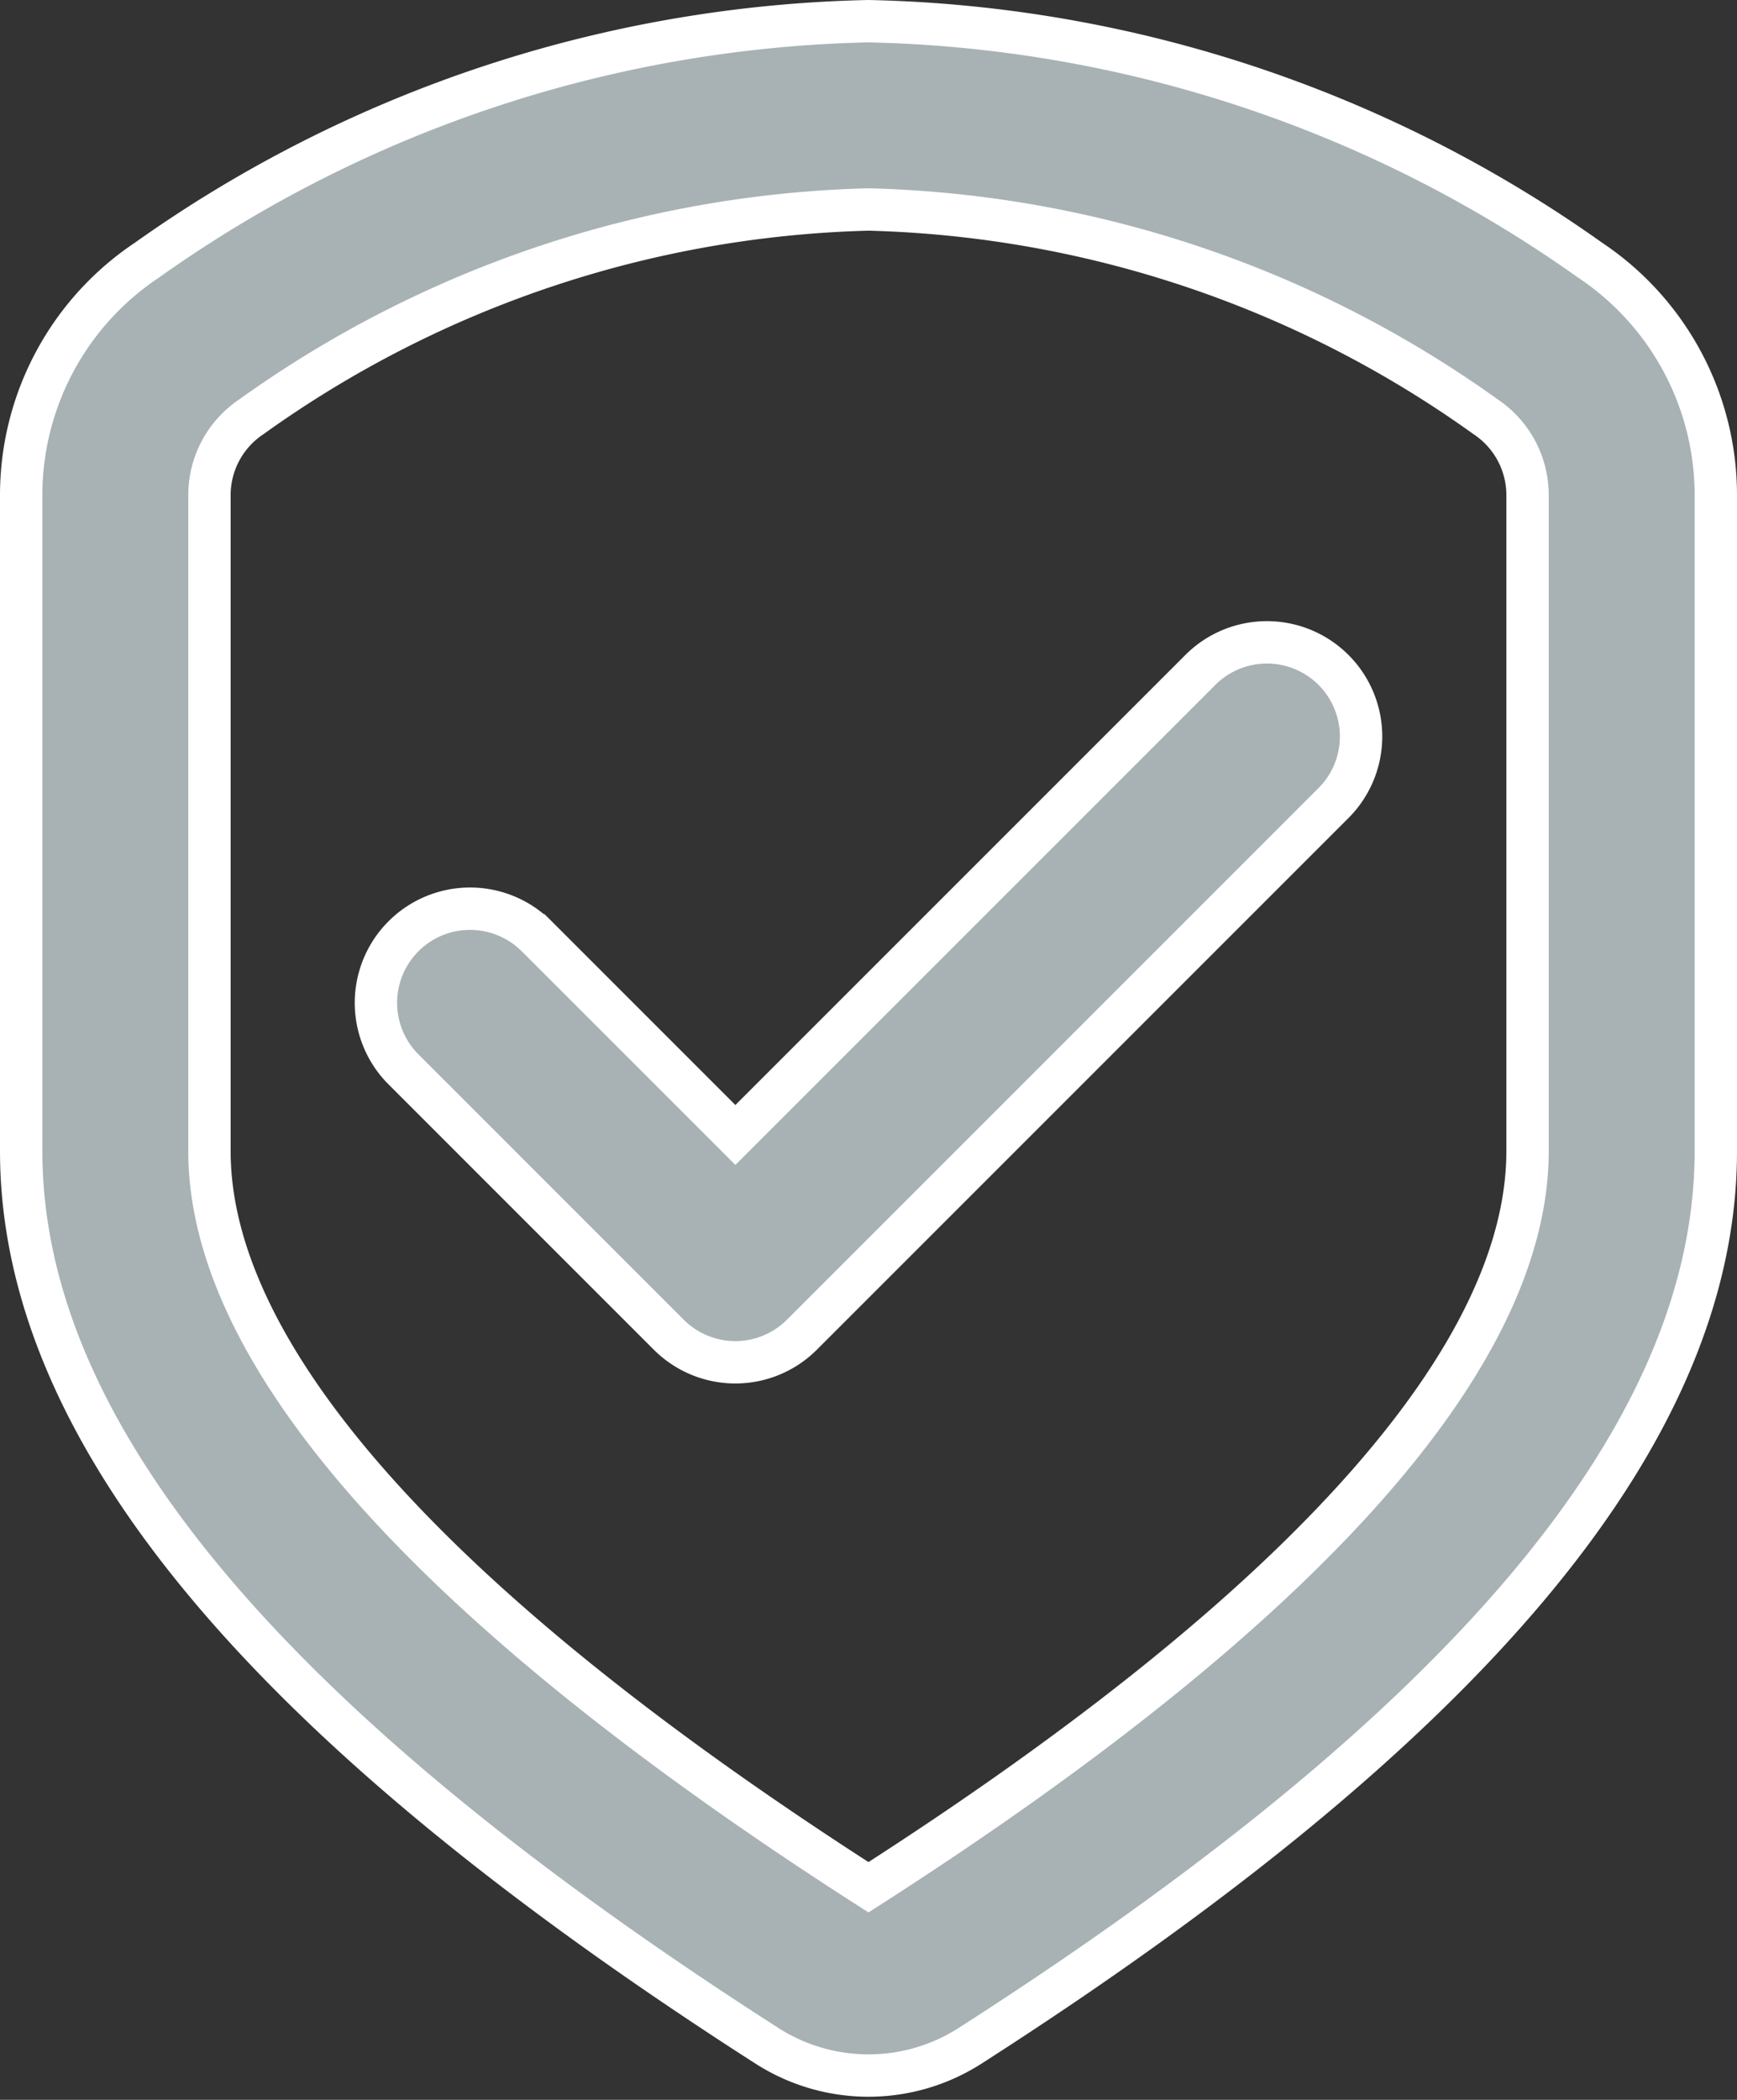 <svg xmlns="http://www.w3.org/2000/svg" width="20.5" height="24.778" viewBox="0 0 20.5 24.778">
    <rect x="0" y="0" width="20.5" height="24.778" fill="#333333" stroke="none"/>
    <g id="ver_code" transform="translate(-2.75 -.75)">
        <g id="security-check" transform="translate(3 1)">
            <path id="shape" fill="#a8b2b5" stroke="#fff" stroke-width="0.5px" d="M23 14.333c0 3.366-2.983 6.828-8.8 10.557a2.222 2.222 0 0 1-2.4 0C5.983 21.162 3 17.7 3 14.333v-7.74a3.333 3.333 0 0 1 1.485-2.774A15.256 15.256 0 0 1 13 1a15.256 15.256 0 0 1 8.515 2.819A3.333 3.333 0 0 1 23 6.593zm-2.222 0v-7.74a1.111 1.111 0 0 0-.495-.925A13.063 13.063 0 0 0 13 3.222a13.063 13.063 0 0 0-7.283 2.446 1.111 1.111 0 0 0-.495.925v7.741c0 2.379 2.543 5.331 7.778 8.686 5.235-3.356 7.778-6.307 7.778-8.687zM9.072 11.786l2.357 2.357 5.5-5.5a1.111 1.111 0 0 1 1.571 1.571L12.214 16.5a1.111 1.111 0 0 1-1.571 0L7.5 13.357a1.111 1.111 0 0 1 1.571-1.571z" transform="translate(-3 -1)"/>
        </g>
    </g>
</svg>
